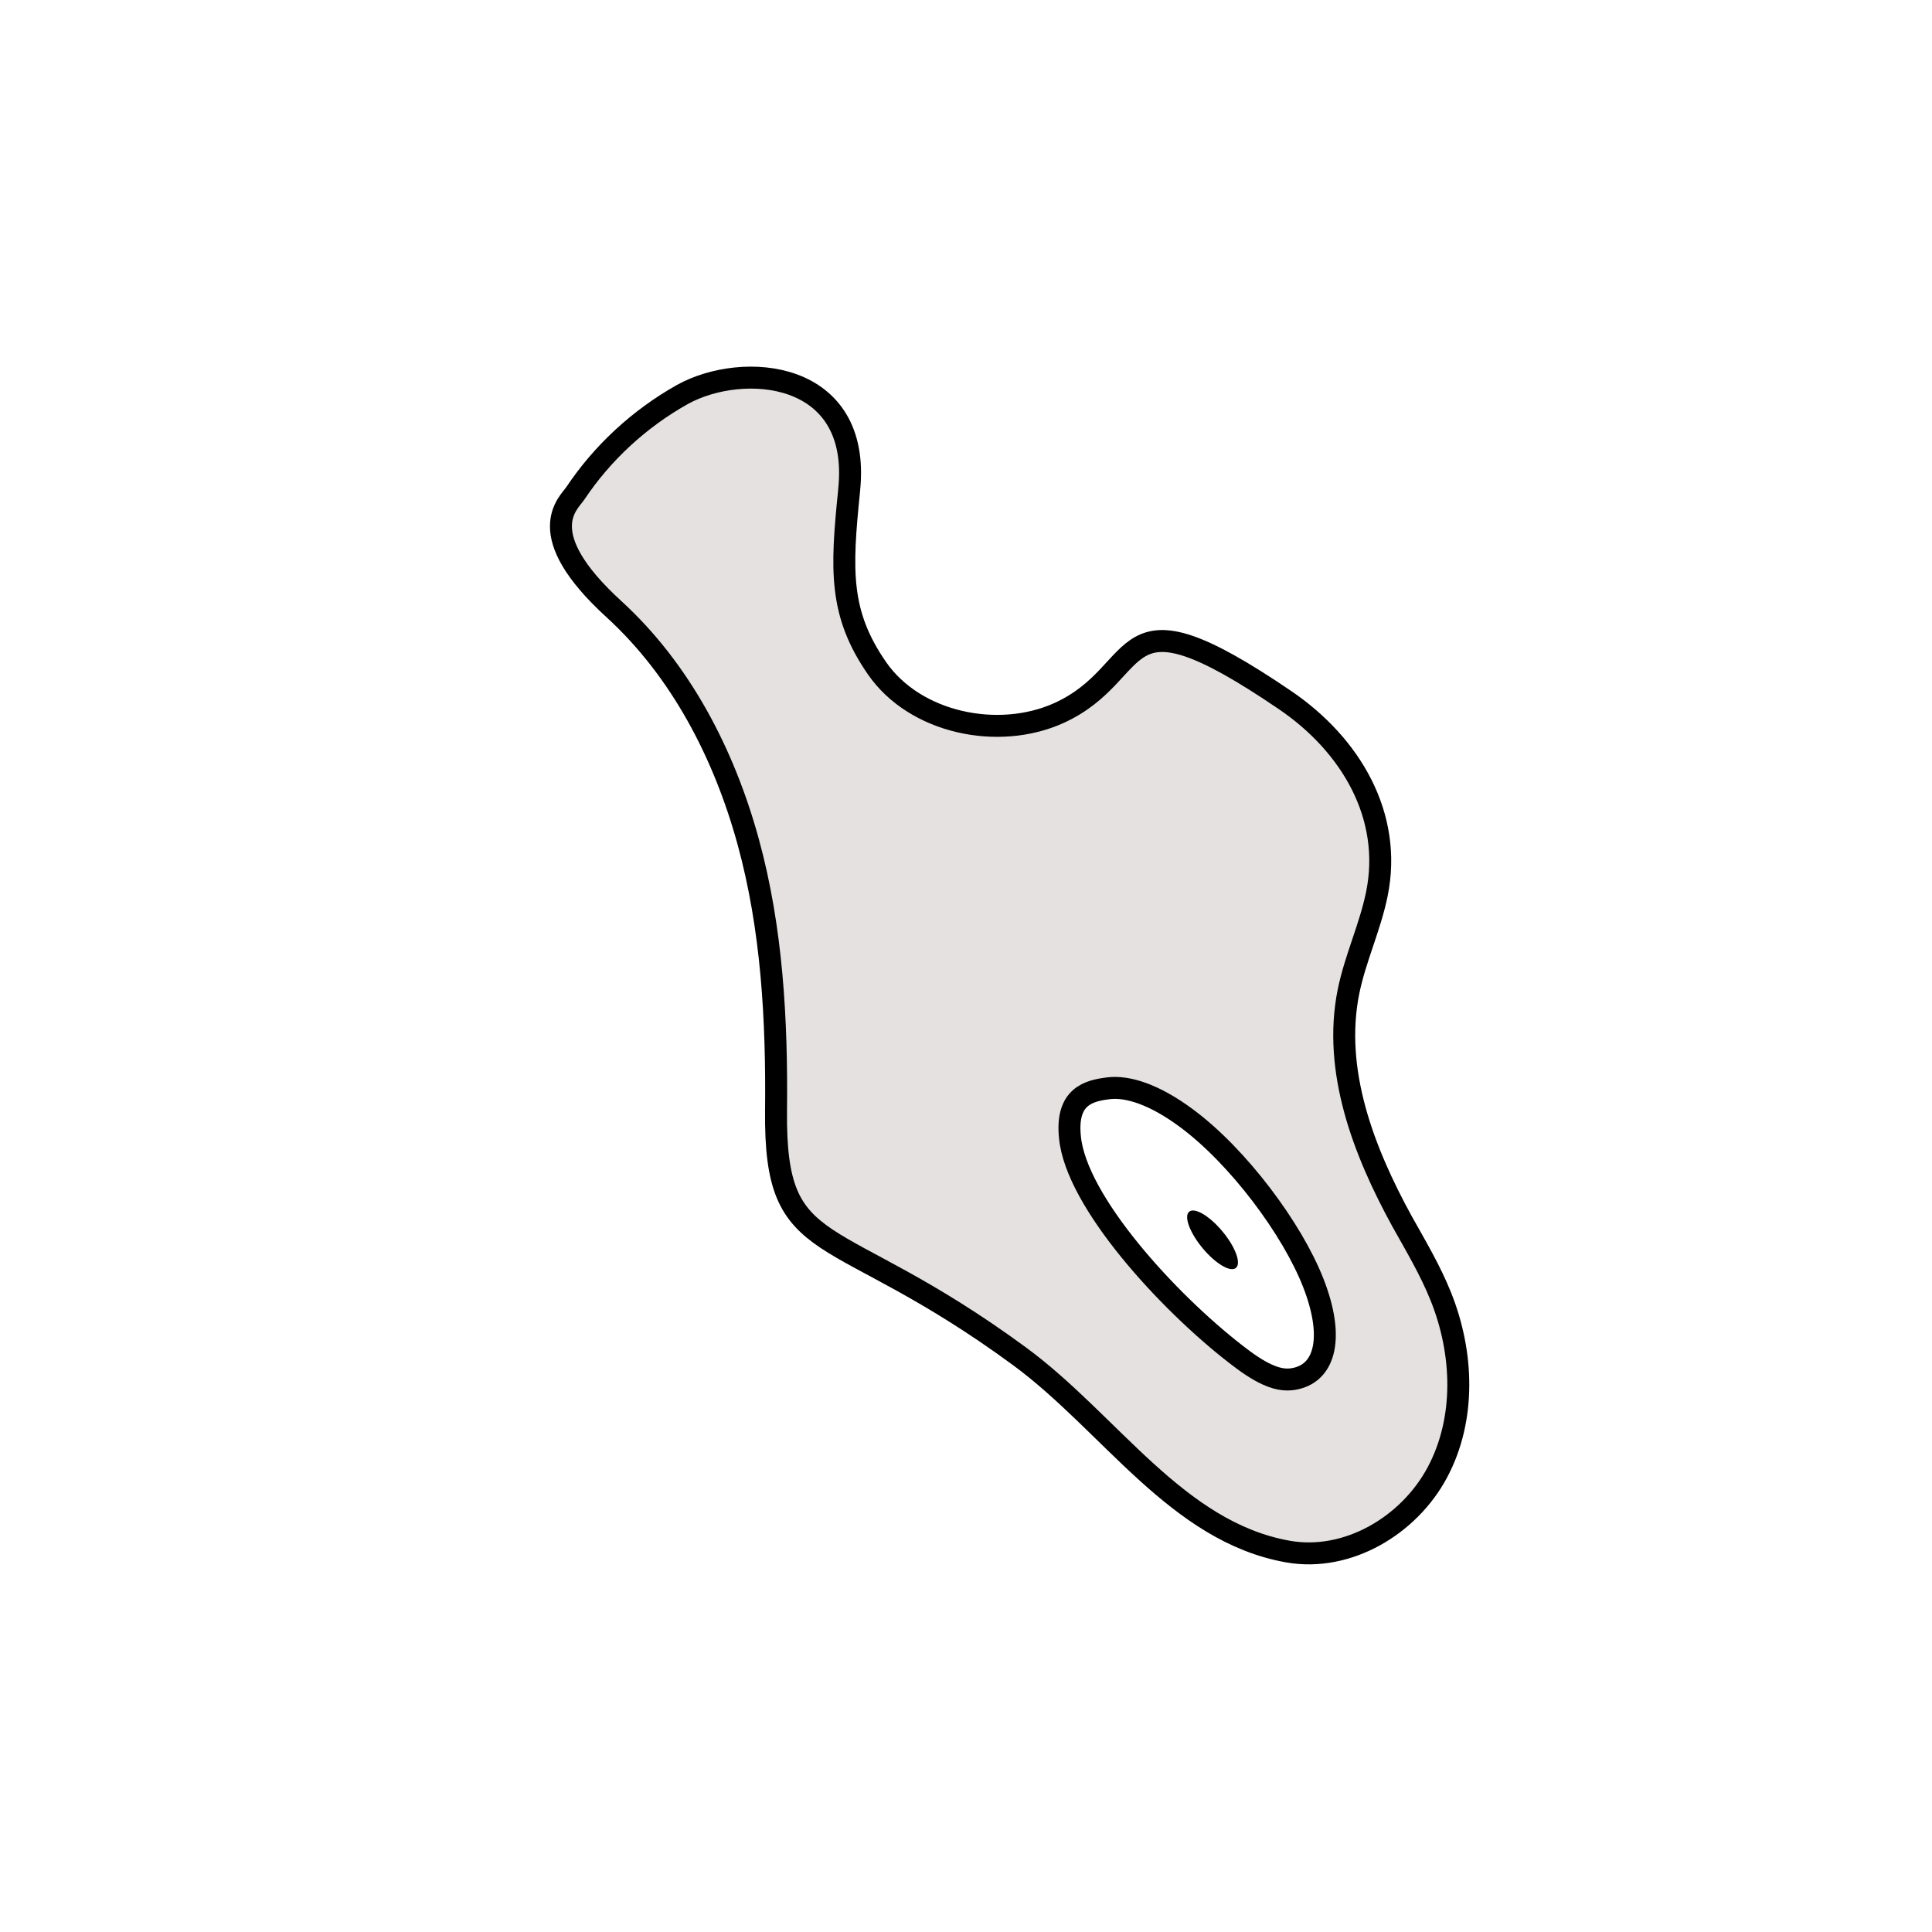 <svg width="1760" height="1760" viewBox="0 0 1760 1760" fill="none" xmlns="http://www.w3.org/2000/svg">
<rect width="1760" height="1760" fill="white"/>
<path d="M773.556 446.22C784.95 337.097 676.707 328.771 621.49 359.448C582.487 381.36 548.743 412.476 524.202 449.288C518.067 458.491 483.446 485.662 559.261 554.904C620.175 610.561 659.616 686.816 681.527 766.576C703.439 846.337 707.821 929.603 706.945 1011.99C705.63 1150.48 757.341 1109.72 928.69 1235.5C1011.52 1296.41 1071.99 1395.46 1173.22 1413.42C1227.56 1423.07 1283.66 1389.76 1309.51 1341.11C1335.37 1292.47 1333.18 1232.43 1312.58 1181.16C1302.94 1157.05 1289.79 1135.14 1277.08 1112.35C1242.03 1048.37 1213.98 975.18 1228.44 903.308C1234.58 873.069 1248.16 844.583 1254.3 814.345C1268.76 743.349 1230.63 678.489 1170.59 637.732C1011.52 529.486 1047.45 611.876 964.625 649.565C909.408 674.545 833.594 658.769 798.974 608.809C764.353 558.849 766.106 519.407 773.556 446.658V446.22Z" fill="#E6E1E1" stroke="black" stroke-width="20" stroke-miterlimit="10"/>
<path d="M974.708 1036.1C980.405 1094.82 1064.11 1185.97 1125.9 1233.74C1135.98 1241.63 1145.62 1248.21 1154.38 1252.15C1165.78 1257.41 1174.1 1257.41 1181.12 1255.66C1206.97 1249.52 1215.74 1218.4 1196.45 1168.88C1177.17 1119.36 1127.65 1053.19 1080.76 1018.57C1051.84 997.091 1027.3 989.203 1009.77 991.394C992.238 993.586 970.764 998.406 974.708 1036.1Z" fill="white" stroke="black" stroke-width="20" stroke-miterlimit="10"/>
<path d="M1125.88 1155.07C1130.91 1150.9 1125.46 1136.04 1113.71 1121.89C1101.96 1107.73 1088.36 1099.65 1083.33 1103.82C1078.3 1107.99 1083.75 1122.85 1095.5 1137C1107.25 1151.16 1120.85 1159.25 1125.88 1155.07Z" fill="black"/>
</svg>
